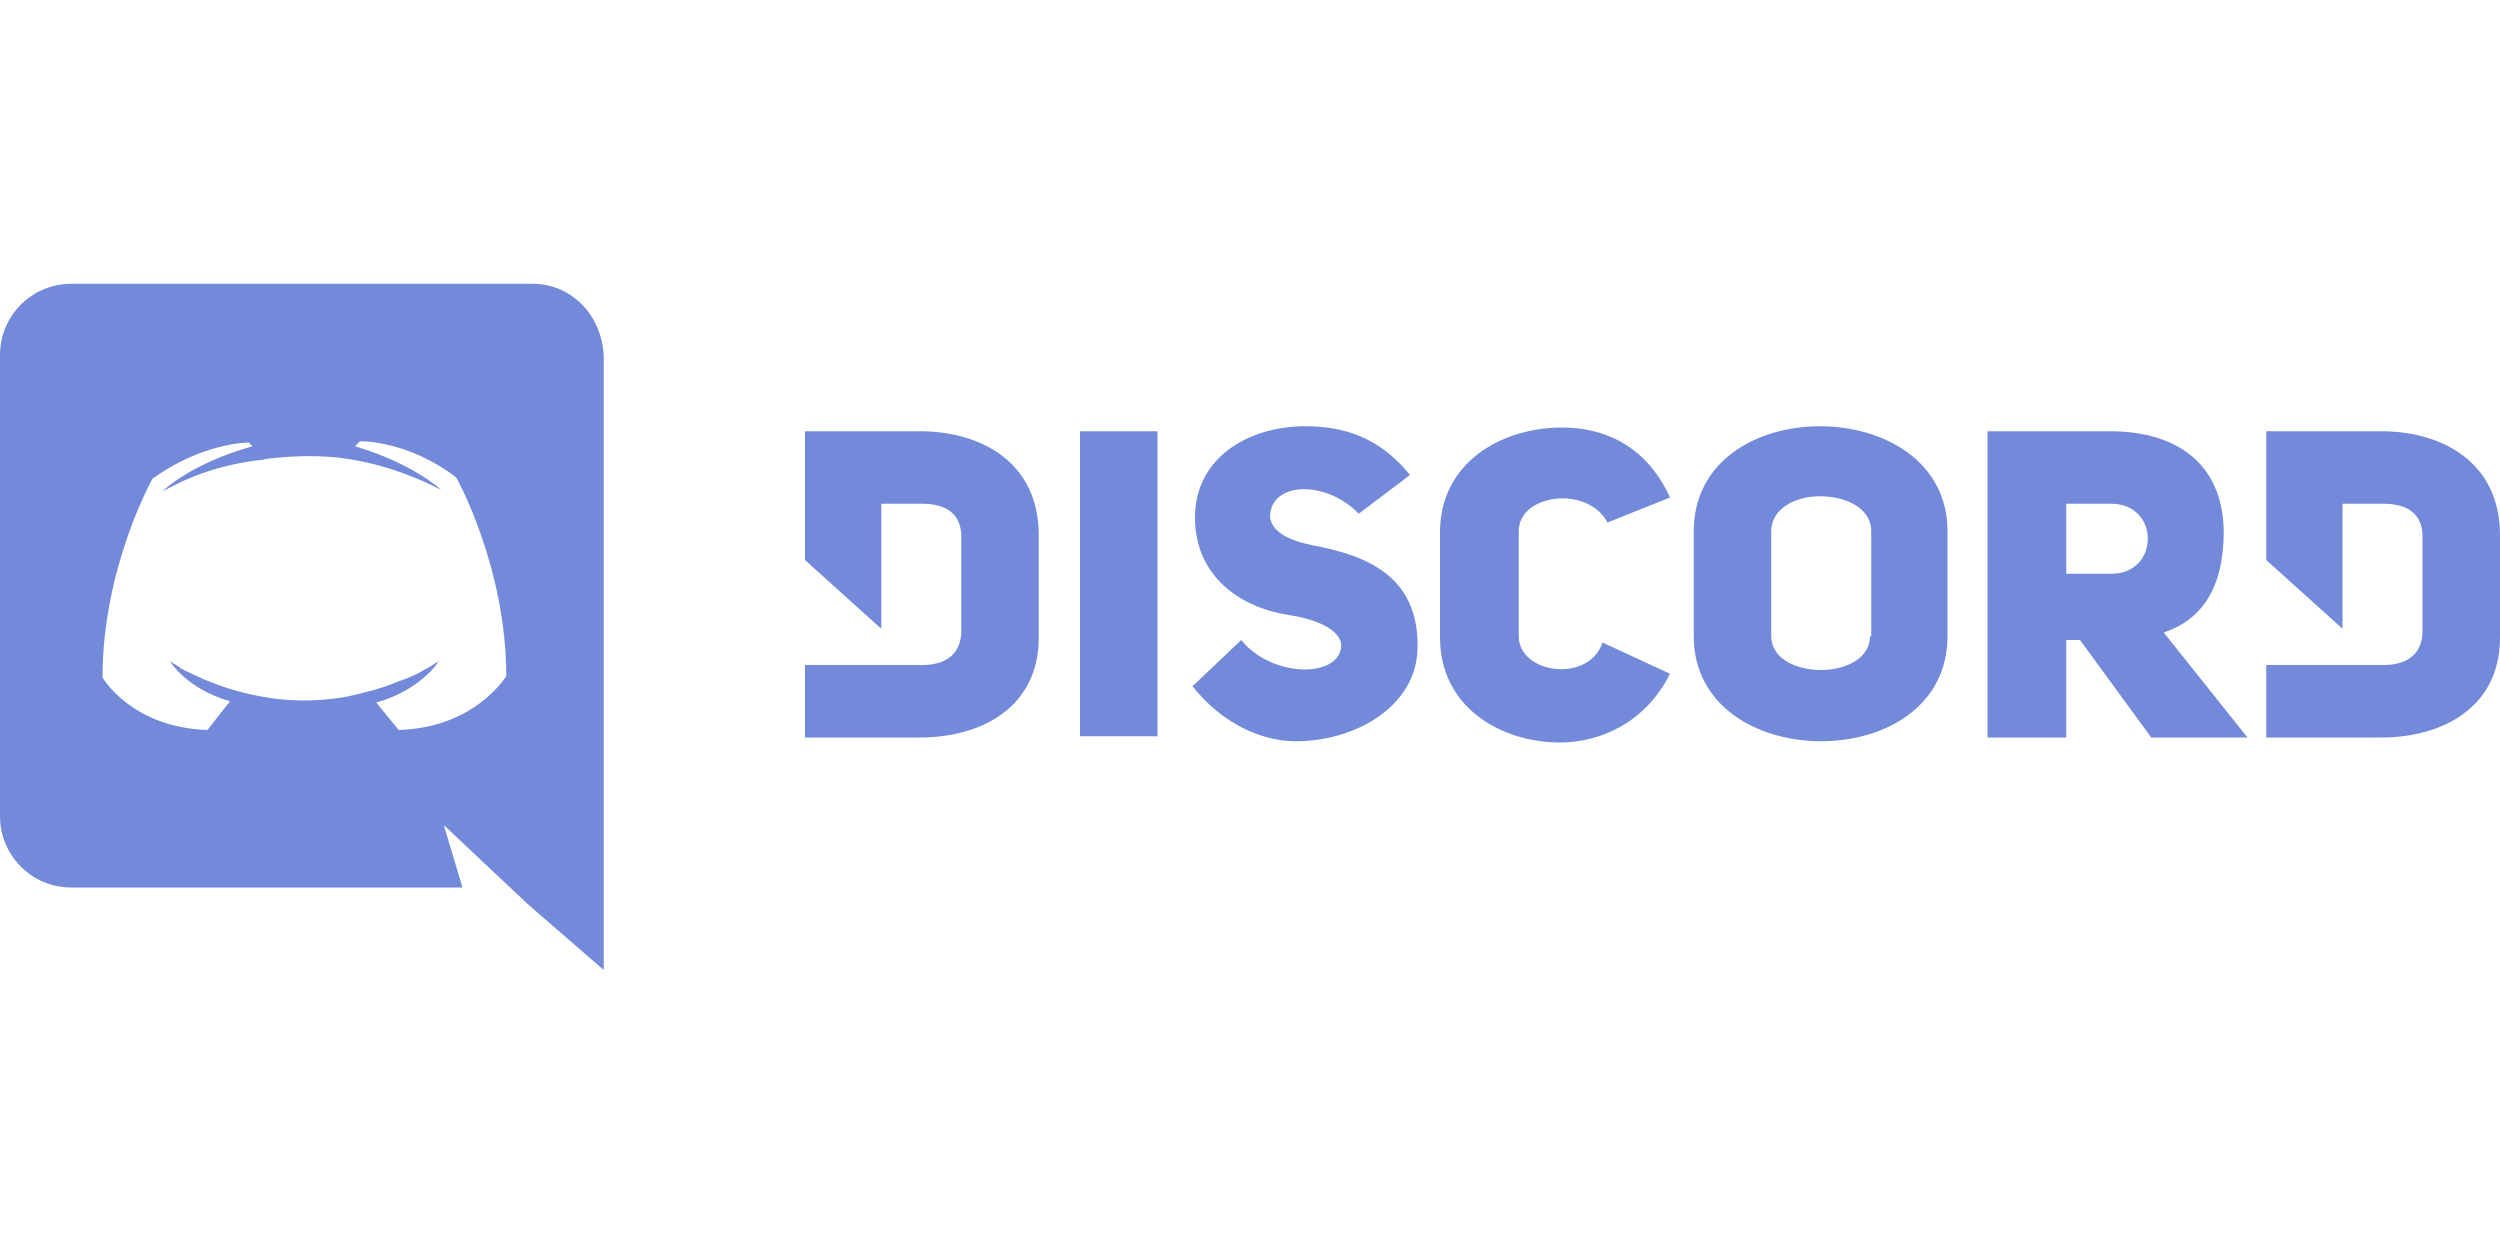 <?xml version="1.0" encoding="utf-8"?>
<!-- Generator: Adobe Illustrator 25.1.0, SVG Export Plug-In . SVG Version: 6.00 Build 0)  -->
<svg version="1.1" id="Layer_1" xmlns="http://www.w3.org/2000/svg" xmlns:xlink="http://www.w3.org/1999/xlink" x="0px" y="0px"
	 viewBox="0 0 200 100" style="enable-background:new 0 0 200 100;" xml:space="preserve">
<style type="text/css">
	.st0{fill:#738ADB;}
</style>
<path class="st0" d="M42.6,22.7H5.7c-3.1,0-5.7,2.5-5.7,5.7v36.9c0,3.1,2.5,5.7,5.7,5.7h31.3l-1.5-5l3.5,3.3l3.3,3.1l6,5.2v-49
	C48.2,25.2,45.7,22.7,42.6,22.7z M31.9,58.4c0,0-1-1.2-1.8-2.2c3.6-1,5-3.3,5-3.3c-1.1,0.7-2.2,1.3-3.2,1.6c-1.4,0.6-2.7,0.9-4,1.2
	c-2.6,0.5-5.1,0.4-7.1,0c-1.6-0.3-2.9-0.7-4.1-1.2c-0.6-0.2-1.3-0.6-2-0.9c-0.1-0.1-0.2-0.1-0.2-0.1c-0.1,0-0.1-0.1-0.1-0.1
	c-0.5-0.3-0.8-0.5-0.8-0.5s1.3,2.2,4.8,3.2c-0.8,1-1.8,2.3-1.8,2.3c-6.1-0.2-8.4-4.2-8.4-4.2c0-8.8,4-15.9,4-15.9
	c4-2.9,7.7-2.9,7.7-2.9l0.3,0.3c-5,1.4-7.2,3.6-7.2,3.6s0.6-0.3,1.6-0.8c2.9-1.3,5.3-1.6,6.3-1.7c0.2,0,0.3-0.1,0.5-0.1
	c1.7-0.2,3.6-0.3,5.6-0.1c2.6,0.3,5.4,1.1,8.3,2.6c0,0-2.2-2.1-6.9-3.5l0.4-0.4c0,0,3.8-0.1,7.7,2.9c0,0,4,7.1,4,15.9
	C40.4,54.2,38,58.2,31.9,58.4z M73.6,34.5h-9.2v10.3l6.1,5.5v-10h3.3c2.1,0,3.1,1,3.1,2.6v7.6c0,1.6-1,2.7-3.1,2.7h-9.4V59h9.2
	c4.9,0,9.5-2.4,9.5-8v-8.2C83.1,37,78.5,34.5,73.6,34.5z M121.5,50.9v-8.4c0-3,5.5-3.7,7.1-0.7l5-2c-2-4.4-5.6-5.6-8.6-5.6
	c-4.9,0-9.8,2.8-9.8,8.4v8.4c0,5.6,4.9,8.4,9.6,8.4c3.1,0,6.8-1.5,8.8-5.5l-5.4-2.5C127.1,54.7,121.5,53.9,121.5,50.9z M104.9,43.6
	c-1.9-0.4-3.2-1.1-3.3-2.3c0.1-2.8,4.5-2.9,7.1-0.2l4.1-3.1c-2.5-3.1-5.4-3.9-8.4-3.9c-4.5,0-8.8,2.5-8.8,7.3c0,4.7,3.6,7.2,7.5,7.8
	c2,0.3,4.2,1.1,4.2,2.5c-0.2,2.6-5.6,2.5-8-0.5l-3.9,3.7c2.3,2.9,5.4,4.4,8.3,4.4c4.5,0,9.5-2.6,9.7-7.3
	C113.6,46,109.2,44.4,104.9,43.6z M86.4,58.9h6.2V34.5h-6.2V58.9z M190.5,34.5h-9.2v10.3l6.1,5.5v-10h3.3c2.1,0,3.1,1,3.1,2.6v7.6
	c0,1.6-1,2.7-3.1,2.7h-9.4V59h9.2c4.9,0,9.5-2.4,9.5-8v-8.2C200,37,195.4,34.5,190.5,34.5z M145.6,34.1c-5.1,0-10.1,2.8-10.1,8.4
	v8.4c0,5.6,5.1,8.4,10.2,8.4c5.1,0,10.1-2.8,10.1-8.4v-8.4C155.8,36.9,150.7,34.1,145.6,34.1z M149.6,50.9c0,1.8-2,2.7-3.9,2.7
	c-2,0-4-0.9-4-2.7v-8.4c0-1.8,1.9-2.8,3.9-2.8c2,0,4.1,0.9,4.1,2.8V50.9z M177.9,42.5c-0.1-5.7-4.1-8-9.1-8H159V59h6.3v-7.8h1.1
	l5.7,7.8h7.7l-6.7-8.4C176.1,49.6,177.9,47.1,177.9,42.5z M168.9,45.9h-3.6v-5.6h3.6C172.8,40.3,172.8,45.9,168.9,45.9z"/>
</svg>
